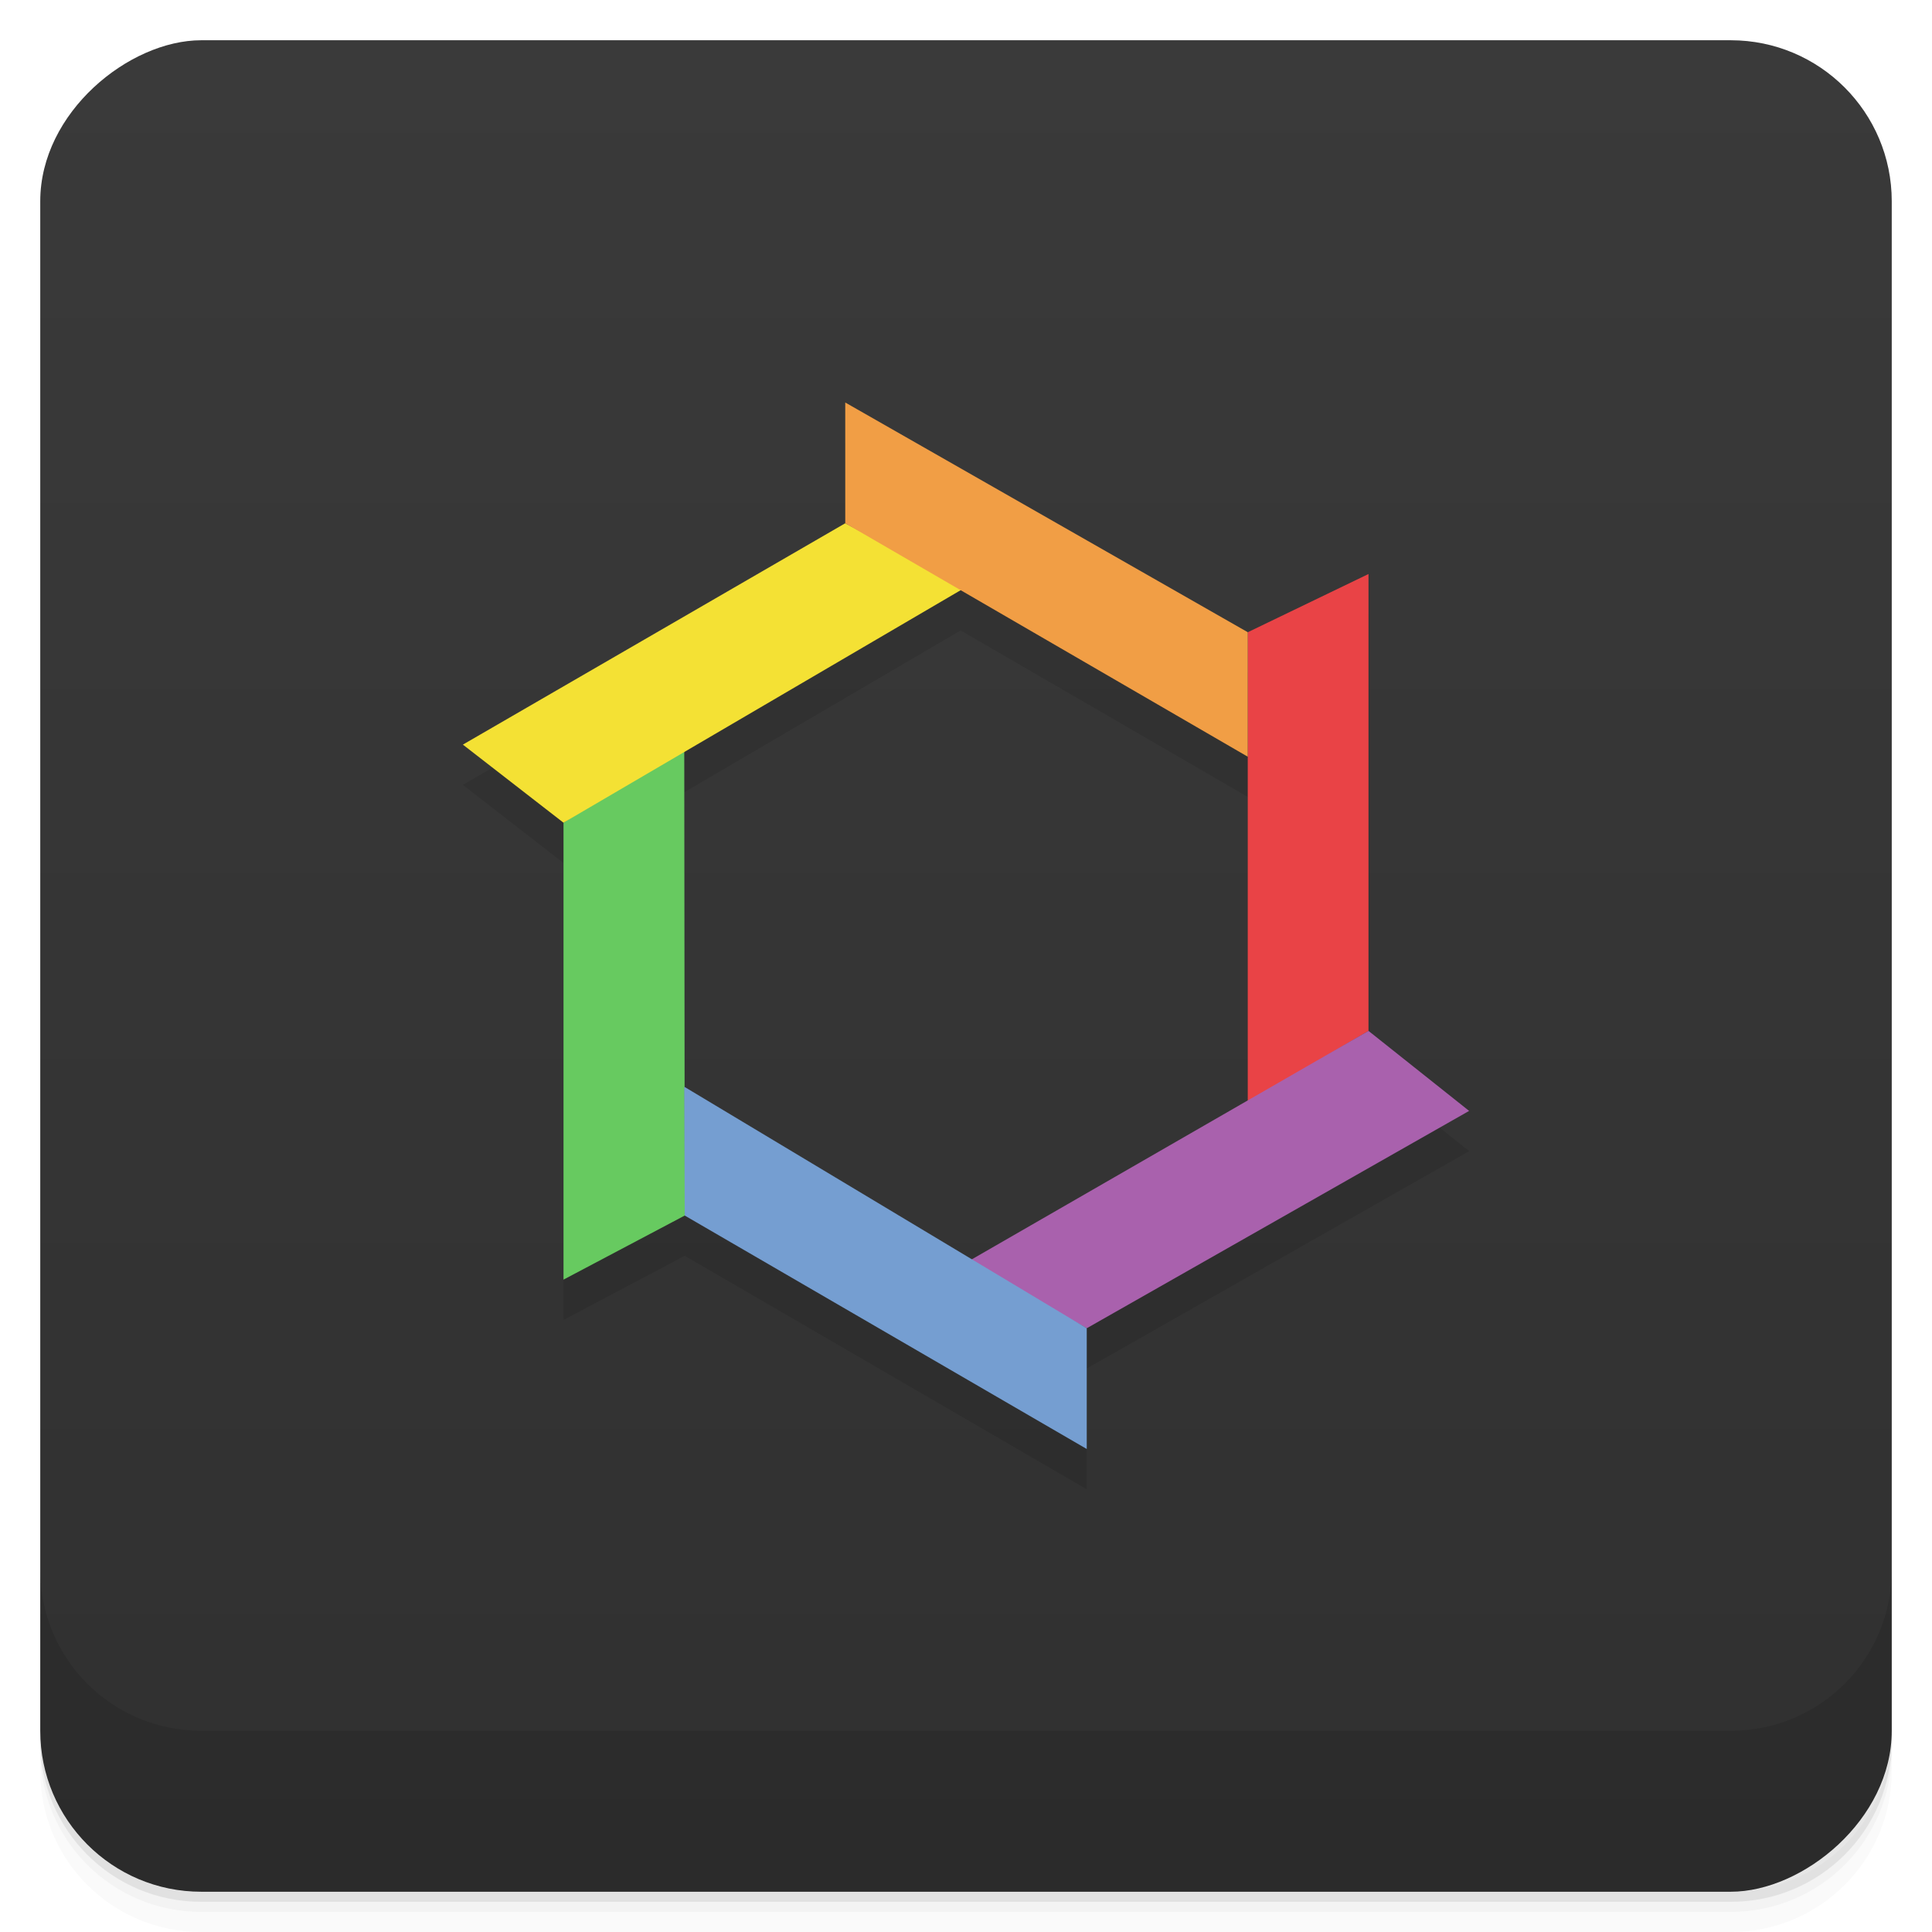 <svg width="48" height="48" viewBox="0 0 48 48" xmlns="http://www.w3.org/2000/svg">
  <defs>
    <linearGradient id="a" x1="-47" x2="-1" gradientUnits="userSpaceOnUse">
      <stop offset="0" stop-color="#303030"/>
      <stop offset="1" stop-color="#3a3a3a"/>
    </linearGradient>
  </defs>
  <path d="M1 43v.25c0 2.216 1.784 4 4 4h38c2.216 0 4-1.784 4-4V43c0 2.216-1.784 4-4 4H5c-2.216 0-4-1.784-4-4zm0 .5v.5c0 2.216 1.784 4 4 4h38c2.216 0 4-1.784 4-4v-.5c0 2.216-1.784 4-4 4H5c-2.216 0-4-1.784-4-4z" opacity=".02"/>
  <path d="M1 43.25v.25c0 2.216 1.784 4 4 4h38c2.216 0 4-1.784 4-4v-.25c0 2.216-1.784 4-4 4H5c-2.216 0-4-1.784-4-4z" opacity=".05"/>
  <path d="M1 43v.25c0 2.216 1.784 4 4 4h38c2.216 0 4-1.784 4-4V43c0 2.216-1.784 4-4 4H5c-2.216 0-4-1.784-4-4z" opacity=".1"/>
  <rect transform="rotate(-90)" x="-47" y="1" width="46" height="46" rx="4" fill="url(#a)"/>
  <path d="M1 39v4c0 2.216 1.784 4 4 4h38c2.216 0 4-1.784 4-4v-4c0 2.216-1.784 4-4 4H5c-2.216 0-4-1.784-4-4z" opacity=".1"/>
  <path d="M21 11v3l-9.5 5.5 2.5 1.94v11.353l3.012-1.593L27 37v-3l9.501-5.4-2.5-1.988V15.26l-3 1.447L21 11zm2.868 4.662l7.133 4.138v8.54l-6.855 3.947-7.138-4.282-.007-8.323 6.867-4.021z" fill-opacity=".098"/>
  <path d="M31 27.375V15.708l3-1.447v11.352z" fill="#e94346"/>
  <path d="M24.04 31.348L34 25.612l2.5 1.988L27 33z" fill="#a961ad"/>
  <path d="M17 18.5l.012 11.7L14 31.792V20.44z" fill="#67ca60"/>
  <path d="M23.965 14.606L14 20.44l-2.5-1.94L21 13" fill="#f4e134"/>
  <path d="M31 18.8L21 13v-3l10 5.707z" fill="#f19e45"/>
  <path d="M17 27l10 6v3l-9.988-5.8z" fill="#759ed1"/>
</svg>
